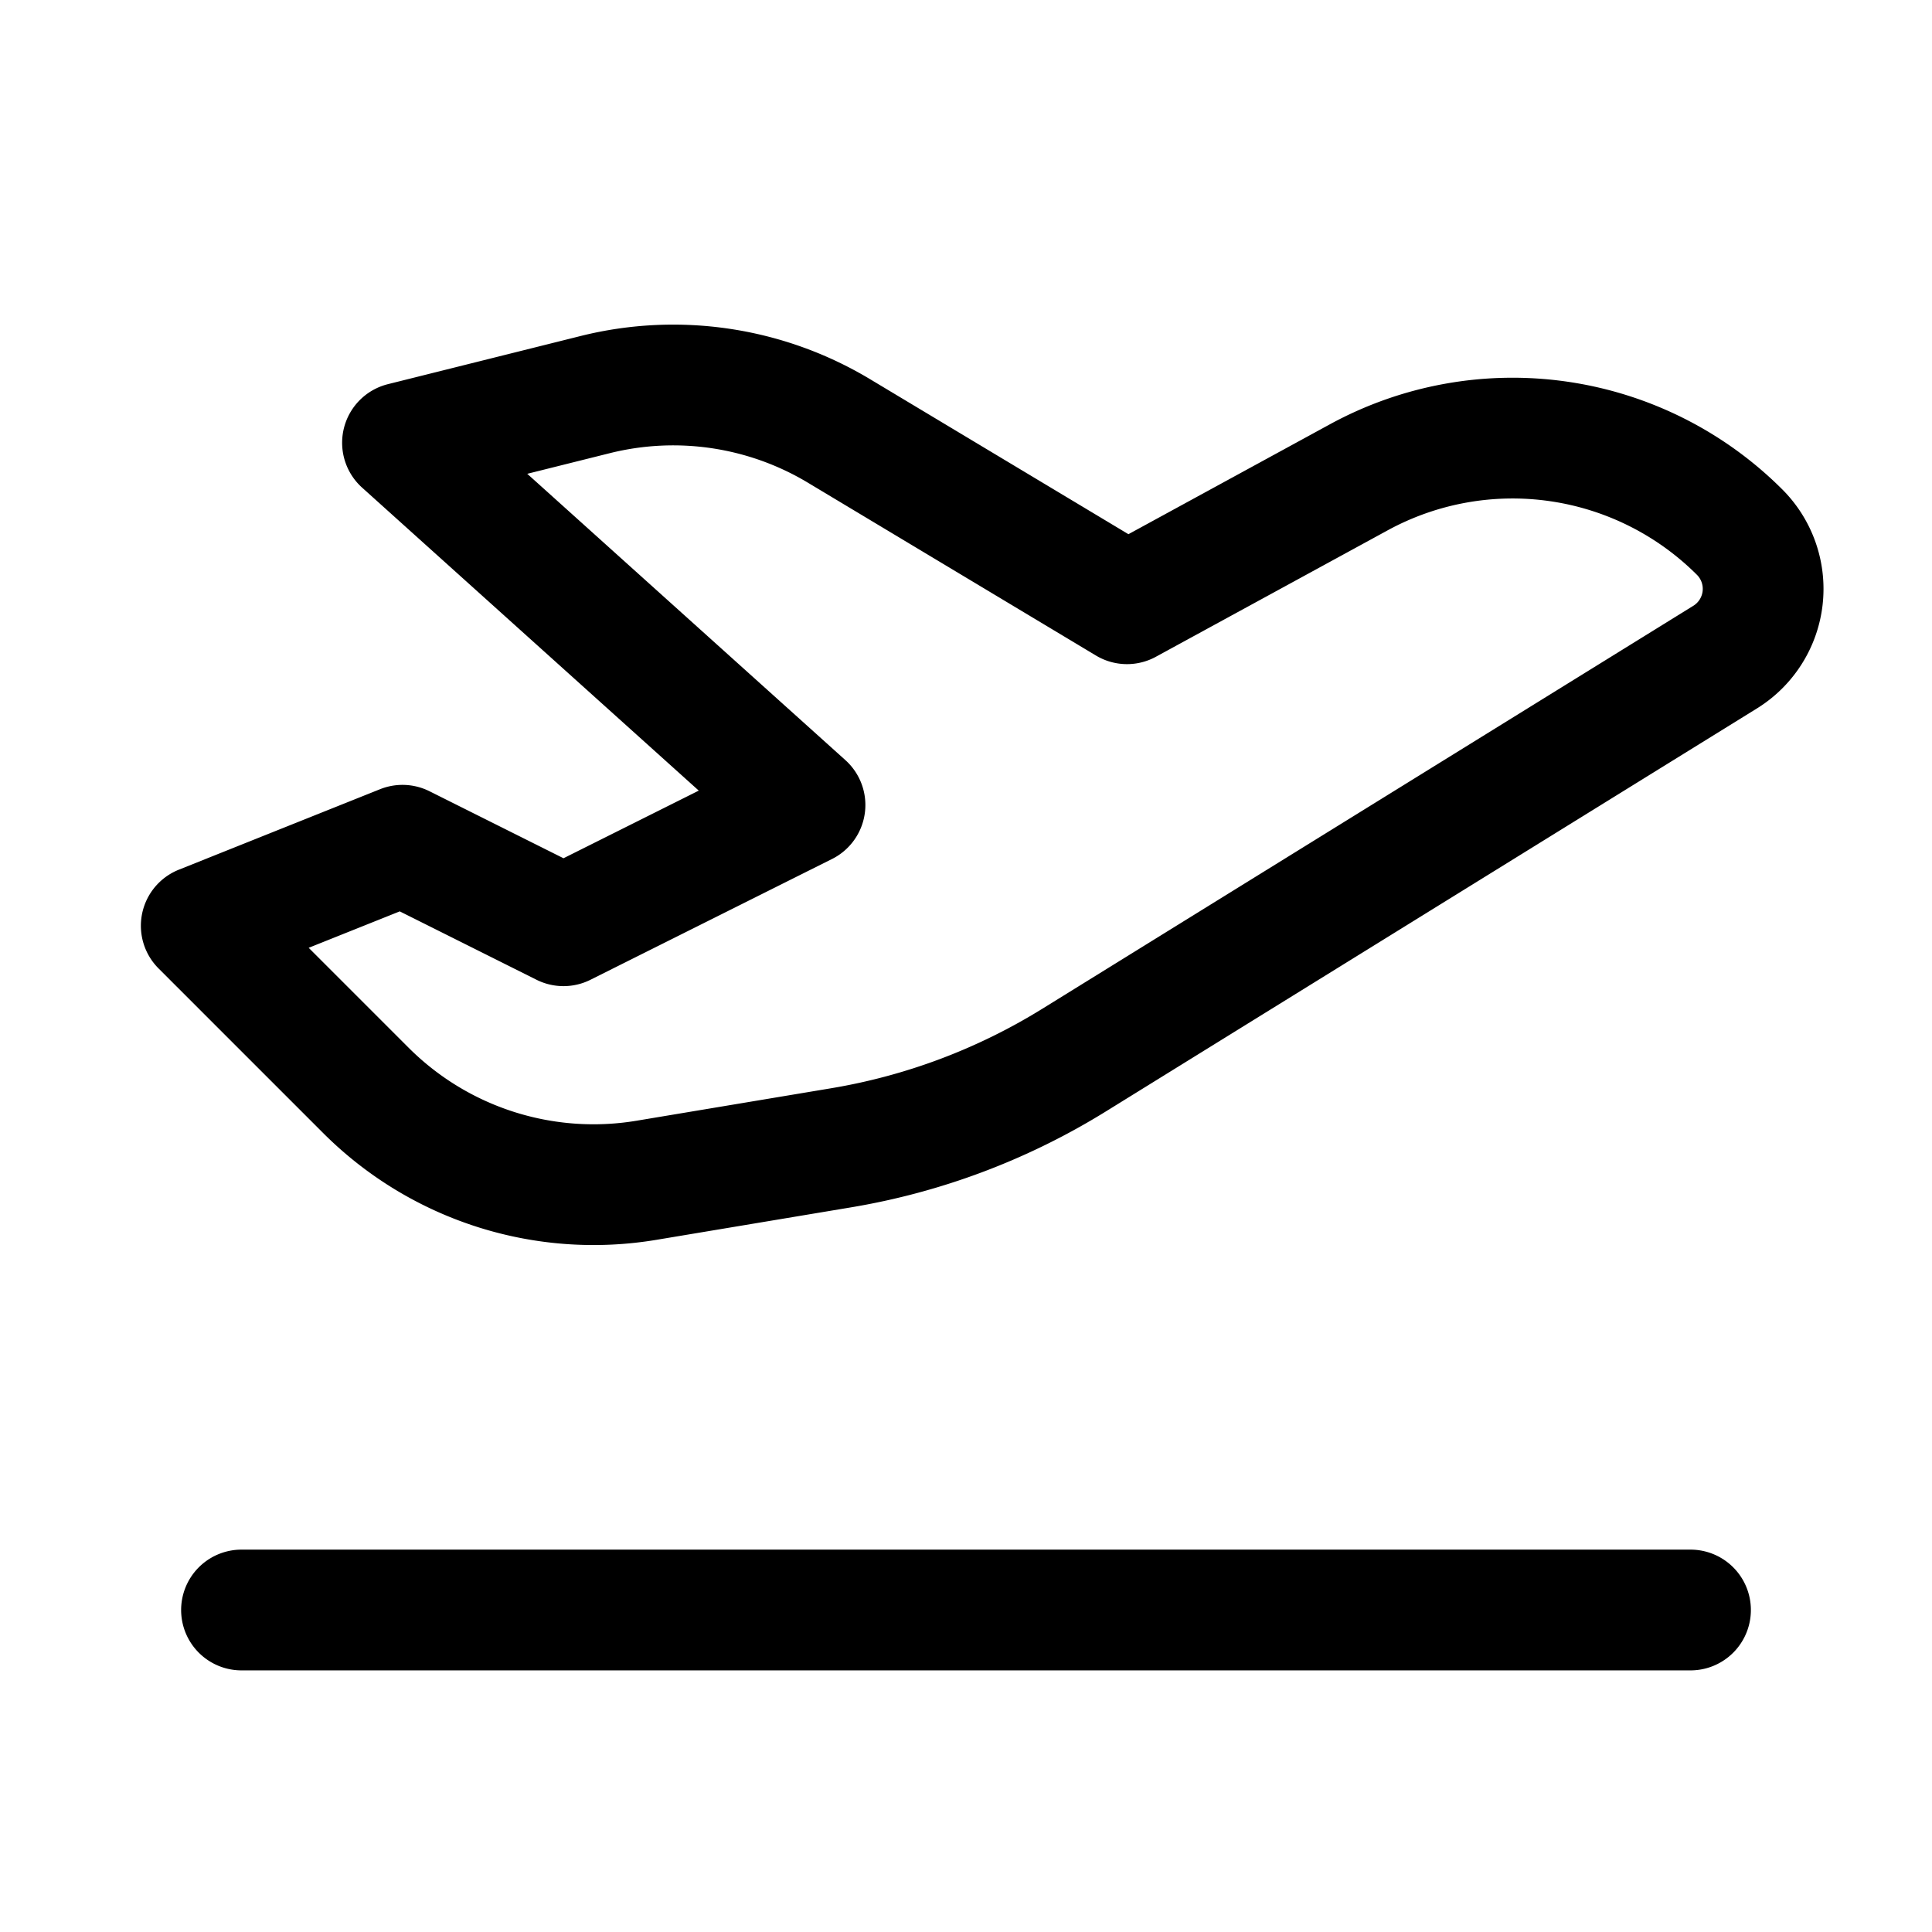<svg id="planeTakeOff" xmlns="http://www.w3.org/2000/svg" fill="none" viewBox="0 0 24 24">
    <path stroke="currentColor" stroke-linecap="round" stroke-linejoin="round" stroke-width="1.5"
          d="M3 20h18M2.5 11.5l2.044 2.044a4 4 0 0 0 3.486 1.118l2.415-.403a8 8 0 0 0 2.896-1.089l8.089-5.007a.997.997 0 0 0 .18-1.553v0a3.99 3.99 0 0 0-4.73-.681L14 7.5l-3.58-2.148a4 4 0 0 0-3.027-.45L5 5.5l5 4.5-3 1.5-2-1z"/>
</svg>